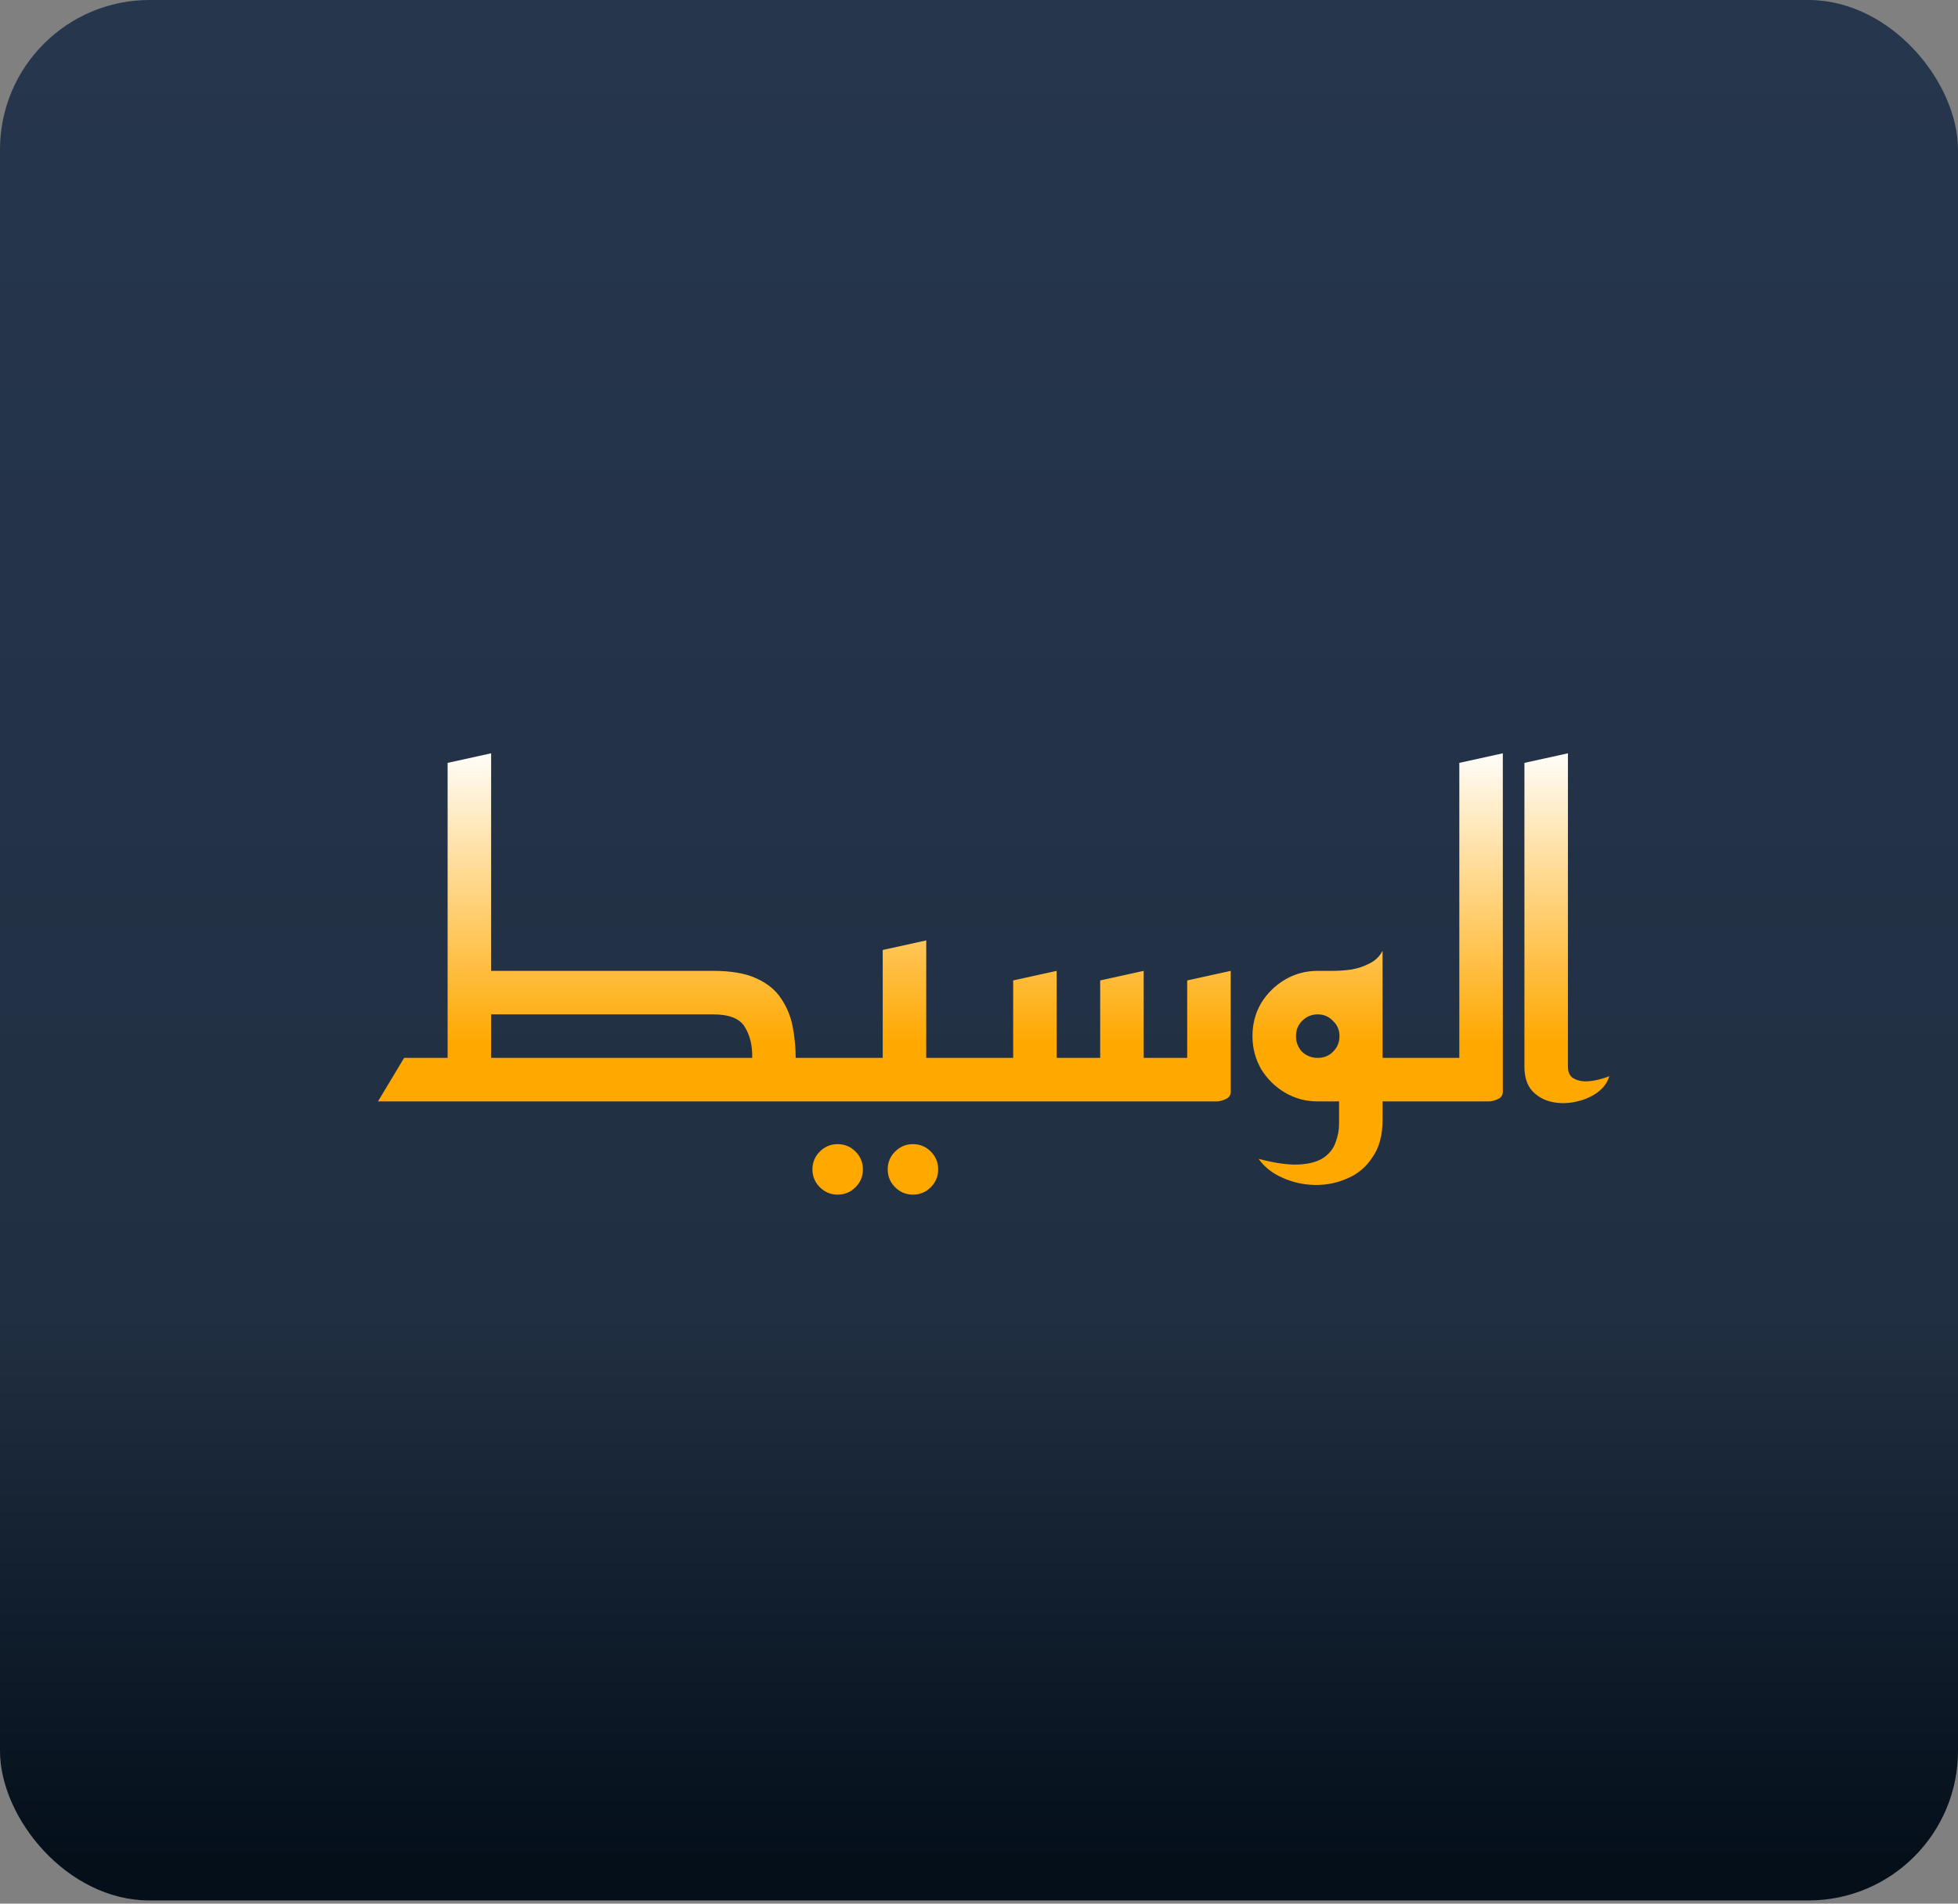 <svg width="144" height="140" viewBox="0 0 144 140" fill="none" xmlns="http://www.w3.org/2000/svg">
<rect x="0" y="0" width="144" height="140" fill="#808080" stroke="none"/>
<rect width="144" height="139.765" rx="11" fill="url(#paint0_linear_74_136)"/>
<path d="M56.6 81V77.8H62.36V81H56.6ZM32.92 79.4V56.104L36.12 55.4V79.4H32.92ZM27.8 81L29.72 77.8H38.04V81H27.8ZM34.36 81V77.8H55.32C55.341 76.904 55.16 76.147 54.776 75.528C54.413 74.909 53.635 74.6 52.44 74.6H34.36V71.4H52.44C53.763 71.4 54.819 71.581 55.608 71.944C56.419 72.307 57.027 72.797 57.432 73.416C57.859 74.035 58.147 74.728 58.296 75.496C58.445 76.264 58.52 77.064 58.52 77.896C58.52 78.707 58.52 79.496 58.52 80.264C58.52 80.52 58.413 80.701 58.2 80.808C57.987 80.915 57.773 80.979 57.56 81C57.347 81 57.24 81 57.24 81H34.36ZM67.142 87.856C66.63 87.856 66.193 87.675 65.83 87.312C65.467 86.949 65.286 86.512 65.286 86C65.286 85.488 65.467 85.051 65.83 84.688C66.193 84.325 66.63 84.144 67.142 84.144C67.654 84.144 68.091 84.325 68.454 84.688C68.817 85.051 68.998 85.488 68.998 86C68.998 86.512 68.817 86.949 68.454 87.312C68.091 87.675 67.654 87.856 67.142 87.856ZM61.606 87.856C61.094 87.856 60.657 87.675 60.294 87.312C59.931 86.949 59.75 86.512 59.75 86C59.75 85.488 59.931 85.051 60.294 84.688C60.657 84.325 61.094 84.144 61.606 84.144C62.118 84.144 62.555 84.325 62.918 84.688C63.281 85.051 63.462 85.488 63.462 86C63.462 86.512 63.281 86.949 62.918 87.312C62.555 87.675 62.118 87.856 61.606 87.856ZM64.919 81V77.8H71.959V81H64.919ZM64.919 74.28V69.864L68.119 69.16V74.28H64.919ZM61.079 81V77.8H64.919V72.104L68.119 71.4V80.264C68.119 80.52 68.012 80.701 67.799 80.808C67.585 80.915 67.372 80.979 67.159 81C66.945 81 66.839 81 66.839 81H61.079ZM70.672 81V77.8H74.513V72.104L77.713 71.4V77.8H80.912V72.104L84.112 71.4V77.8H87.312V72.104L90.513 71.4V80.264C90.513 80.52 90.406 80.701 90.192 80.808C89.979 80.915 89.766 80.979 89.552 81C89.339 81 89.233 81 89.233 81H70.672ZM96.849 81L98.448 77.8H104.753V81H96.849ZM101.681 76.2L96.912 71.4C97.19 71.4 97.552 71.4 98.001 71.4C98.448 71.4 98.907 71.368 99.376 71.304C99.867 71.219 100.315 71.069 100.72 70.856C101.147 70.643 101.467 70.333 101.681 69.928V76.2ZM96.912 81C96.038 81 95.238 80.787 94.513 80.36C93.787 79.933 93.201 79.357 92.752 78.632C92.326 77.885 92.112 77.075 92.112 76.2C92.112 75.304 92.326 74.493 92.752 73.768C93.201 73.043 93.787 72.467 94.513 72.04C95.238 71.613 96.038 71.4 96.912 71.4C97.787 71.4 98.587 71.613 99.312 72.04C100.038 72.467 100.614 73.043 101.041 73.768C101.467 74.493 101.681 75.304 101.681 76.2C101.681 77.075 101.467 77.885 101.041 78.632C100.614 79.357 100.038 79.933 99.312 80.36C98.587 80.787 97.787 81 96.912 81ZM96.912 77.8C97.361 77.8 97.734 77.651 98.032 77.352C98.353 77.032 98.513 76.648 98.513 76.2C98.513 75.752 98.353 75.379 98.032 75.08C97.734 74.76 97.361 74.6 96.912 74.6C96.465 74.6 96.081 74.76 95.76 75.08C95.462 75.379 95.312 75.752 95.312 76.2C95.312 76.648 95.462 77.032 95.76 77.352C96.081 77.651 96.465 77.8 96.912 77.8ZM92.561 85.224C93.776 85.544 94.769 85.683 95.537 85.64C96.326 85.597 96.934 85.427 97.361 85.128C97.787 84.829 98.075 84.456 98.225 84.008C98.395 83.56 98.481 83.112 98.481 82.664V76.904L101.681 76.2V82.344C101.681 83.475 101.435 84.392 100.945 85.096C100.475 85.821 99.856 86.344 99.088 86.664C98.32 87.005 97.51 87.165 96.656 87.144C95.825 87.123 95.035 86.941 94.288 86.6C93.563 86.28 92.987 85.821 92.561 85.224ZM103.485 81V77.8H107.325V56.104L110.525 55.4V80.264C110.525 80.52 110.418 80.701 110.205 80.808C109.992 80.915 109.778 80.979 109.565 81C109.352 81 109.245 81 109.245 81H103.485ZM118.353 79.144C118.225 79.613 117.926 80.019 117.457 80.36C117.009 80.68 116.475 80.904 115.857 81.032C115.259 81.16 114.673 81.16 114.097 81.032C113.542 80.904 113.073 80.637 112.689 80.232C112.305 79.805 112.113 79.208 112.113 78.44V56.104L115.312 55.4V78.44C115.312 78.824 115.43 79.101 115.665 79.272C115.899 79.421 116.187 79.507 116.529 79.528C116.87 79.528 117.211 79.485 117.553 79.4C117.894 79.315 118.161 79.229 118.353 79.144Z" fill="url(#paint1_linear_74_136)"/>
<defs>
<linearGradient id="paint0_linear_74_136" x1="72" y1="0" x2="72" y2="139.765" gradientUnits="userSpaceOnUse">
<stop stop-color="#26364D"/>
<stop offset="0.693" stop-color="#212F42"/>
<stop offset="0.979" stop-color="#040F1A"/>
</linearGradient>
<linearGradient id="paint1_linear_74_136" x1="73" y1="31.5" x2="73" y2="94" gradientUnits="userSpaceOnUse">
<stop stop-color="white"/>
<stop offset="0.375" stop-color="white"/>
<stop offset="0.724" stop-color="#FFA800"/>
</linearGradient>
</defs>
</svg>
